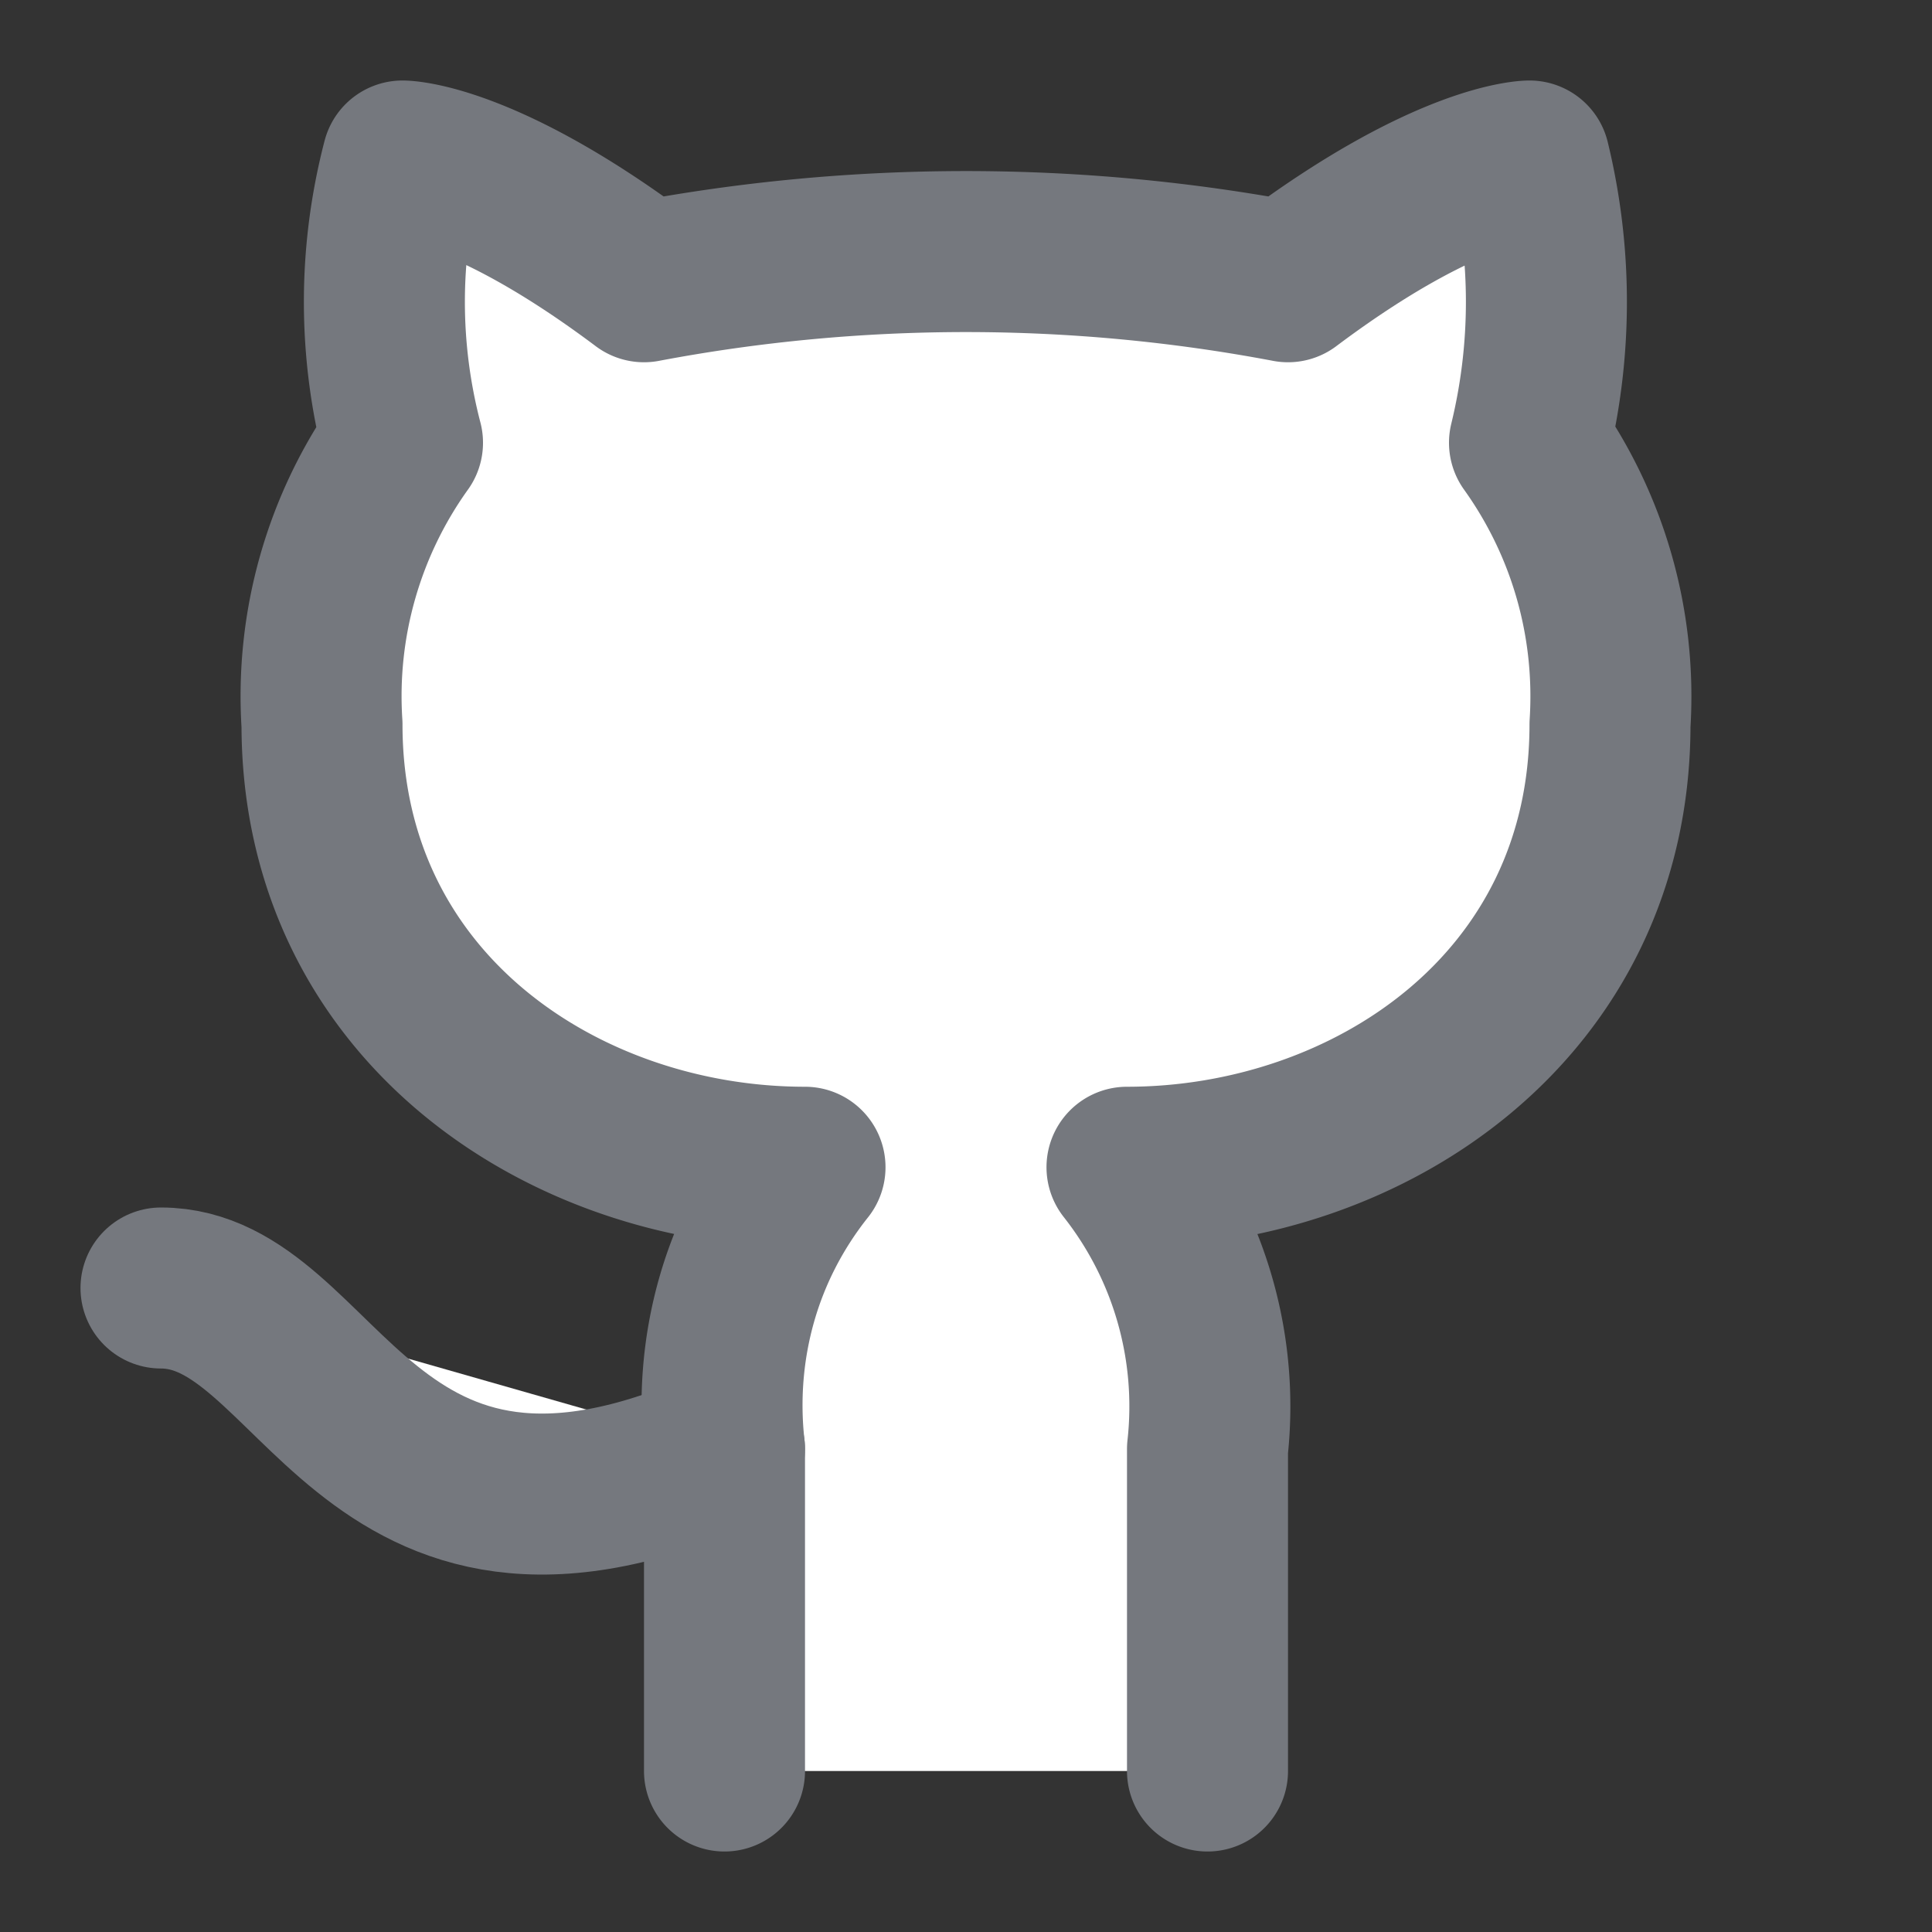 <svg xmlns:xlink="http://www.w3.org/1999/xlink" xmlns="http://www.w3.org/2000/svg" width="24" height="24" viewBox="0 0 24 24" fill="white" stroke="#75787e" stroke-width="2" stroke-linecap="round" stroke-linejoin="round" class="group-hover:fill-white group-hover:stroke-title md:h-4 md:w-4 xl:h-5 xl:w-5"><rect x="0" y="0" width="24" height="24" fill="#333333" stroke="none"/><path d="M15 22v-4a4.8 4.8 0 0 0-1-3.5c3 0 6-2 6-5.5.08-1.25-.27-2.48-1-3.5.28-1.15.28-2.35 0-3.5 0 0-1 0-3 1.5-2.64-.5-5.36-.5-8 0C6 2 5 2 5 2c-.3 1.15-.3 2.35 0 3.5A5.403 5.403 0 0 0 4 9c0 3.5 3 5.5 6 5.5-.39.49-.68 1.05-.85 1.65-.17.6-.22 1.23-.15 1.85v4" stroke="#75787E" fill="#FFFFFF" stroke-width="2px"></path><path d="M9 18c-4.51 2-5-2-7-2" stroke="#75787E" fill="#FFFFFF" stroke-width="2px"></path></svg>